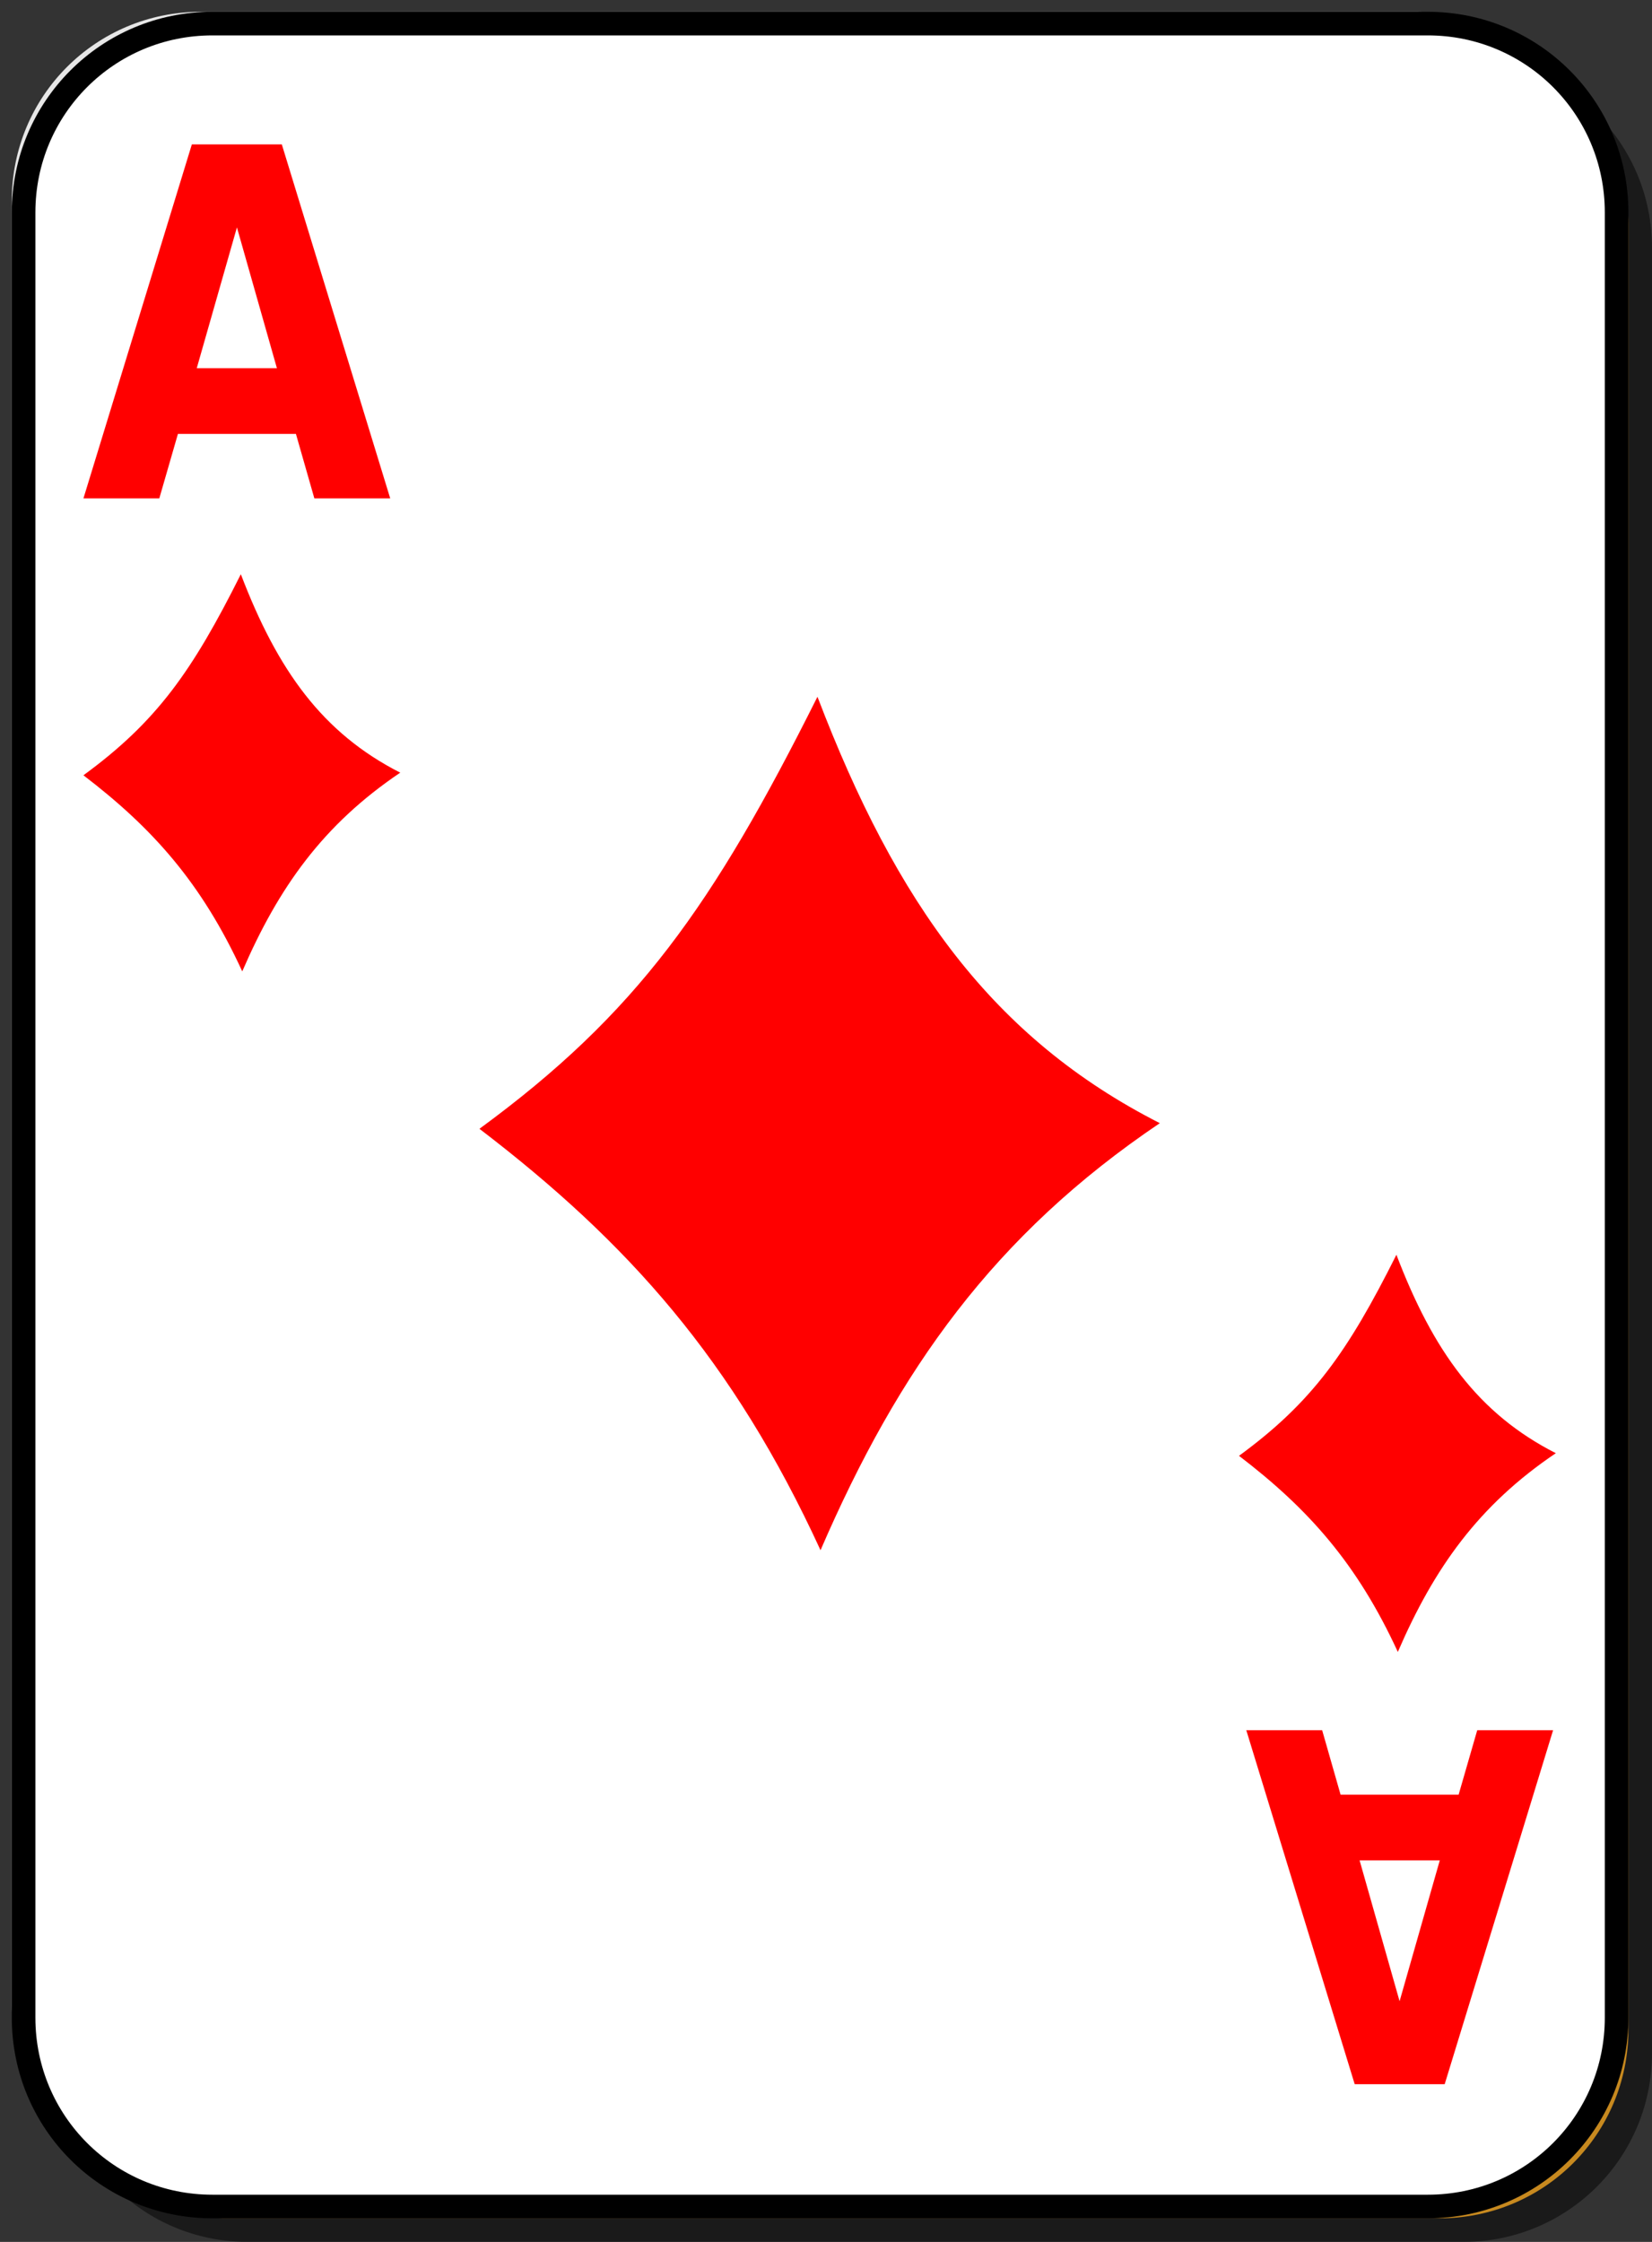 <?xml version="1.0" encoding="UTF-8"?>
<svg version="1.0" viewBox="0 0 140 190" xmlns="http://www.w3.org/2000/svg">
    <rect x="0" y="0" width="140" height="190" fill="#333333" stroke="none"/>
    <path
        d="m21 5h103c8.864 0 16 7.136 16 16v153c0 8.864-7.136 16-16 16h-103c-8.864 0-16-7.136-16-16v-153c0-8.864 7.136-16 16-16z"
        fill-opacity=".498" />
    <path
        d="m17 1h103c8.864 0 16 7.136 16 16v153c0 8.864-7.136 16-16 16h-103c-8.864 0-16-7.136-16-16v-153c0-8.864 7.136-16 16-16z"
        fill="#e7e7e7" />
    <path
        d="m19 3h103c8.864 0 16 7.136 16 16v153c0 8.864-7.136 16-16 16h-103c-8.864 0-16-7.136-16-16v-153c0-8.864 7.136-16 16-16z"
        fill="#c7891f" />
    <path
        d="m18 2h103c8.864 0 16 7.136 16 16v153c0 8.864-7.136 16-16 16h-103c-8.864 0-16-7.136-16-16v-153c0-8.864 7.136-16 16-16z"
        fill="#fff" stroke="#000" stroke-width="2" />
    <g fill="#f00">
        <path
            d="m25.079 36.774h-10.001l-1.578 5.465h-6.429l9.187-30h7.625l9.187 30h-6.429l-1.562-5.465m-8.406-5.566h6.795l-3.389-11.936-3.406 11.936" />
        <path
            d="m113.61 152.1h10.001l1.578-5.465h6.429l-9.187 30h-7.626l-9.187-30h6.429l1.562 5.465m8.406 5.566h-6.795l3.389 11.936 3.406-11.936" />
        <g fill-rule="evenodd" stroke-linejoin="round" stroke-width="1.25">
            <path
                d="m20.41 48.665c-4.126 8.245-7.134 12.498-13.34 17.04 5.872 4.487 10.013 9.124 13.46 16.62 3.079-7.121 6.846-12.43 13.39-16.843-6.582-3.349-10.393-8.654-13.51-16.817z" />
            <path
                d="m118.34 106.34c-4.126 8.245-7.134 12.498-13.34 17.04 5.872 4.487 10.013 9.124 13.46 16.62 3.079-7.121 6.846-12.43 13.39-16.843-6.582-3.349-10.393-8.654-13.51-16.817z" />
            <path
                d="m69.276 59.05c-8.86 17.718-15.321 26.856-28.646 36.615 12.611 9.642 21.502 19.607 28.906 35.715 6.613-15.302 14.703-26.71 28.754-36.193-14.135-7.196-22.318-18.595-29.014-36.137z" />
        </g>
    </g>
</svg>
